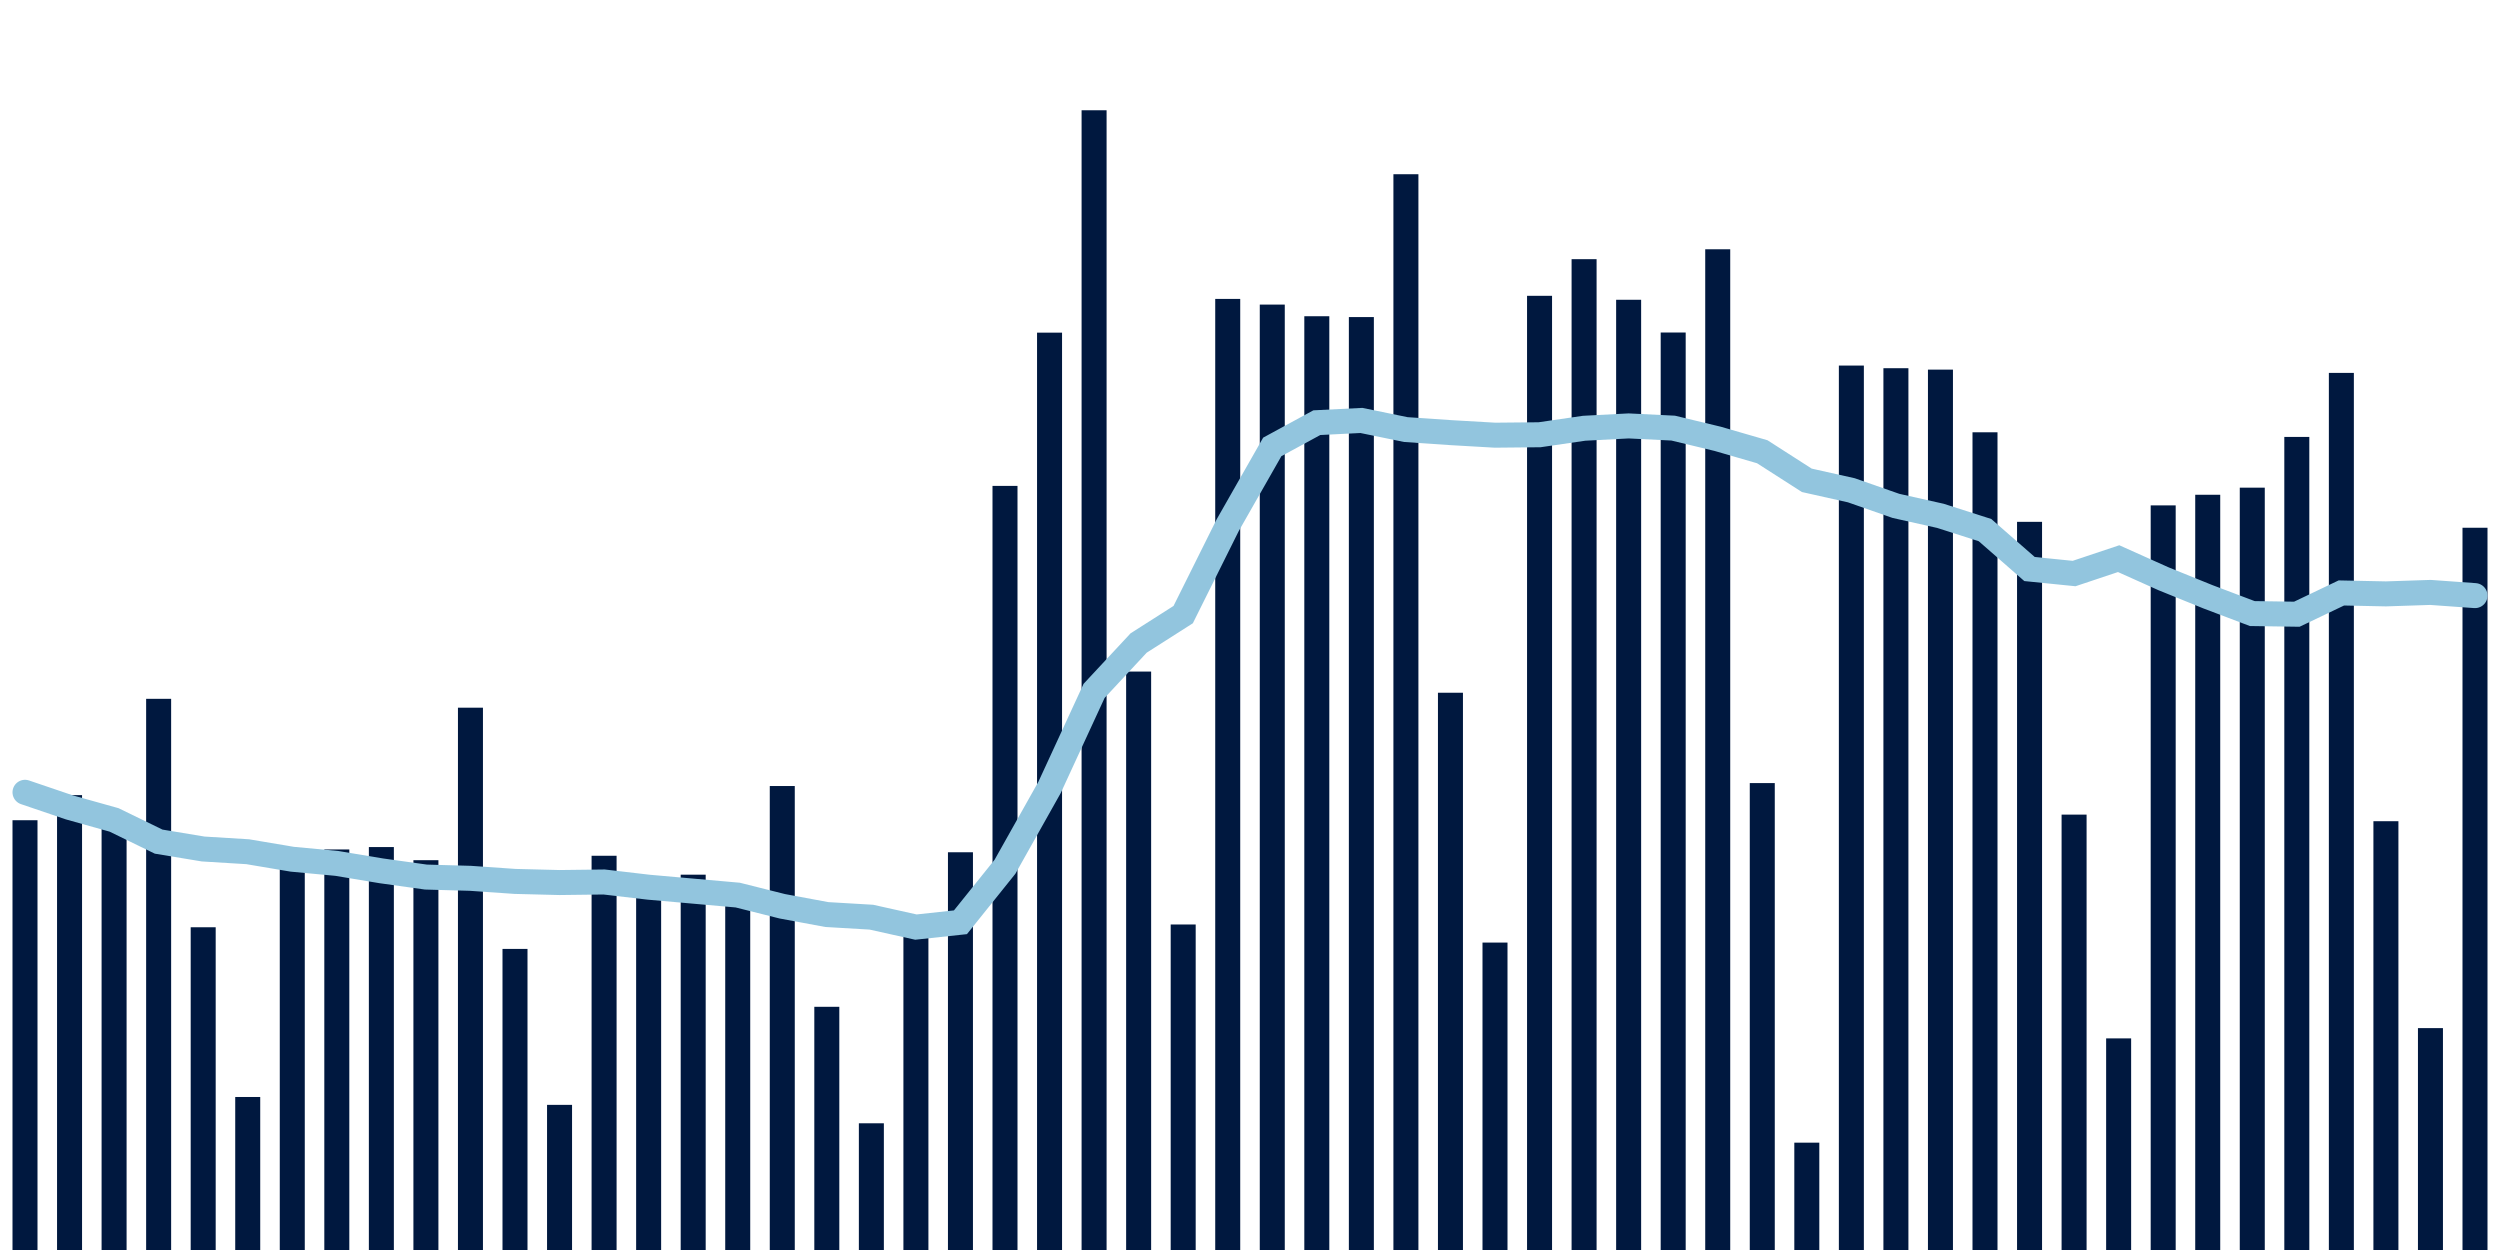 <svg meta="{&quot;DATA_PUBLISHED_DATE&quot;:&quot;2022-05-10&quot;,&quot;RENDER_DATE&quot;:&quot;2022-05-10&quot;,&quot;FIRST_DATE&quot;:&quot;2022-03-08&quot;,&quot;LAST_DATE&quot;:&quot;2022-05-02&quot;}" xmlns="http://www.w3.org/2000/svg" viewBox="0,0,200,100"><g transform="translate(0,0)"></g><g class="fg-bars tests-vaccines" fill="#00183f" stroke="none"><g><rect x="197" y="42.22" width="2" height="57.78" id="tests-vaccines-0"></rect></g><g><rect x="193.436" y="82.249" width="2" height="17.751" id="tests-vaccines-1"></rect></g><g><rect x="189.873" y="65.697" width="2" height="34.303" id="tests-vaccines-2"></rect></g><g><rect x="186.309" y="29.832" width="2" height="70.168" id="tests-vaccines-3"></rect></g><g><rect x="182.745" y="34.954" width="2" height="65.046" id="tests-vaccines-4"></rect></g><g><rect x="179.182" y="39.013" width="2" height="60.987" id="tests-vaccines-5"></rect></g><g><rect x="175.618" y="39.581" width="2" height="60.419" id="tests-vaccines-6"></rect></g><g><rect x="172.055" y="40.431" width="2" height="59.569" id="tests-vaccines-7"></rect></g><g><rect x="168.491" y="83.071" width="2" height="16.929" id="tests-vaccines-8"></rect></g><g><rect x="164.927" y="65.169" width="2" height="34.831" id="tests-vaccines-9"></rect></g><g><rect x="161.364" y="41.747" width="2" height="58.253" id="tests-vaccines-10"></rect></g><g><rect x="157.8" y="34.583" width="2" height="65.417" id="tests-vaccines-11"></rect></g><g><rect x="154.236" y="29.57" width="2" height="70.43" id="tests-vaccines-12"></rect></g><g><rect x="150.673" y="29.457" width="2" height="70.543" id="tests-vaccines-13"></rect></g><g><rect x="147.109" y="29.245" width="2" height="70.755" id="tests-vaccines-14"></rect></g><g><rect x="143.545" y="91.413" width="2" height="8.587" id="tests-vaccines-15"></rect></g><g><rect x="139.982" y="62.647" width="2" height="37.353" id="tests-vaccines-16"></rect></g><g><rect x="136.418" y="19.942" width="2" height="80.058" id="tests-vaccines-17"></rect></g><g><rect x="132.855" y="26.601" width="2" height="73.399" id="tests-vaccines-18"></rect></g><g><rect x="129.291" y="23.982" width="2" height="76.018" id="tests-vaccines-19"></rect></g><g><rect x="125.727" y="20.734" width="2" height="79.266" id="tests-vaccines-20"></rect></g><g><rect x="122.164" y="23.665" width="2" height="76.335" id="tests-vaccines-21"></rect></g><g><rect x="118.6" y="75.406" width="2" height="24.594" id="tests-vaccines-22"></rect></g><g><rect x="115.036" y="55.419" width="2" height="44.581" id="tests-vaccines-23"></rect></g><g><rect x="111.473" y="13.938" width="2" height="86.062" id="tests-vaccines-24"></rect></g><g><rect x="107.909" y="25.366" width="2" height="74.634" id="tests-vaccines-25"></rect></g><g><rect x="104.345" y="25.299" width="2" height="74.701" id="tests-vaccines-26"></rect></g><g><rect x="100.782" y="24.367" width="2" height="75.633" id="tests-vaccines-27"></rect></g><g><rect x="97.218" y="23.913" width="2" height="76.087" id="tests-vaccines-28"></rect></g><g><rect x="93.655" y="73.959" width="2" height="26.041" id="tests-vaccines-29"></rect></g><g><rect x="90.091" y="53.725" width="2" height="46.275" id="tests-vaccines-30"></rect></g><g><rect x="86.527" y="8.821" width="2" height="91.179" id="tests-vaccines-31"></rect></g><g><rect x="82.964" y="26.612" width="2" height="73.388" id="tests-vaccines-32"></rect></g><g><rect x="79.4" y="38.872" width="2" height="61.128" id="tests-vaccines-33"></rect></g><g><rect x="75.836" y="68.181" width="2" height="31.819" id="tests-vaccines-34"></rect></g><g><rect x="72.273" y="74.006" width="2" height="25.994" id="tests-vaccines-35"></rect></g><g><rect x="68.709" y="89.863" width="2" height="10.137" id="tests-vaccines-36"></rect></g><g><rect x="65.145" y="80.544" width="2" height="19.456" id="tests-vaccines-37"></rect></g><g><rect x="61.582" y="62.882" width="2" height="37.118" id="tests-vaccines-38"></rect></g><g><rect x="58.018" y="71.025" width="2" height="28.975" id="tests-vaccines-39"></rect></g><g><rect x="54.455" y="69.974" width="2" height="30.026" id="tests-vaccines-40"></rect></g><g><rect x="50.891" y="70.872" width="2" height="29.128" id="tests-vaccines-41"></rect></g><g><rect x="47.327" y="68.461" width="2" height="31.539" id="tests-vaccines-42"></rect></g><g><rect x="43.764" y="88.389" width="2" height="11.611" id="tests-vaccines-43"></rect></g><g><rect x="40.2" y="75.913" width="2" height="24.087" id="tests-vaccines-44"></rect></g><g><rect x="36.636" y="56.615" width="2" height="43.385" id="tests-vaccines-45"></rect></g><g><rect x="33.073" y="68.815" width="2" height="31.185" id="tests-vaccines-46"></rect></g><g><rect x="29.509" y="67.765" width="2" height="32.235" id="tests-vaccines-47"></rect></g><g><rect x="25.945" y="67.957" width="2" height="32.043" id="tests-vaccines-48"></rect></g><g><rect x="22.382" y="68.77" width="2" height="31.23" id="tests-vaccines-49"></rect></g><g><rect x="18.818" y="87.759" width="2" height="12.241" id="tests-vaccines-50"></rect></g><g><rect x="15.255" y="74.181" width="2" height="25.819" id="tests-vaccines-51"></rect></g><g><rect x="11.691" y="55.906" width="2" height="44.094" id="tests-vaccines-52"></rect></g><g><rect x="8.127" y="65.329" width="2" height="34.671" id="tests-vaccines-53"></rect></g><g><rect x="4.564" y="63.61" width="2" height="36.39" id="tests-vaccines-54"></rect></g><g><rect x="1" y="65.618" width="2" height="34.382" id="tests-vaccines-55"></rect></g></g><g class="fg-line tests-vaccines" fill="none" stroke="#92c5de" stroke-width="2" stroke-linecap="round"><path d="M198,47.649L194.436,47.394L190.873,47.511L187.309,47.436L183.745,49.138L180.182,49.085L176.618,47.736L173.055,46.29L169.491,44.692L165.927,45.883L162.364,45.523L158.8,42.408L155.236,41.268L151.673,40.47L148.109,39.223L144.545,38.426L140.982,36.14L137.418,35.107L133.855,34.249L130.291,34.073L126.727,34.261L123.164,34.78L119.6,34.815L116.036,34.609L112.473,34.367L108.909,33.636L105.345,33.814L101.782,35.753L98.218,42.012L94.655,49.168L91.091,51.44L87.527,55.271L83.964,62.994L80.4,69.339L76.836,73.782L73.273,74.167L69.709,73.374L66.145,73.164L62.582,72.502L59.018,71.607L55.455,71.291L51.891,70.976L48.327,70.559L44.764,70.603L41.2,70.513L37.636,70.266L34.073,70.165L30.509,69.667L26.945,69.073L23.382,68.739L19.818,68.138L16.255,67.92L12.691,67.33L9.127,65.593L5.564,64.595L2,63.384"></path></g></svg>